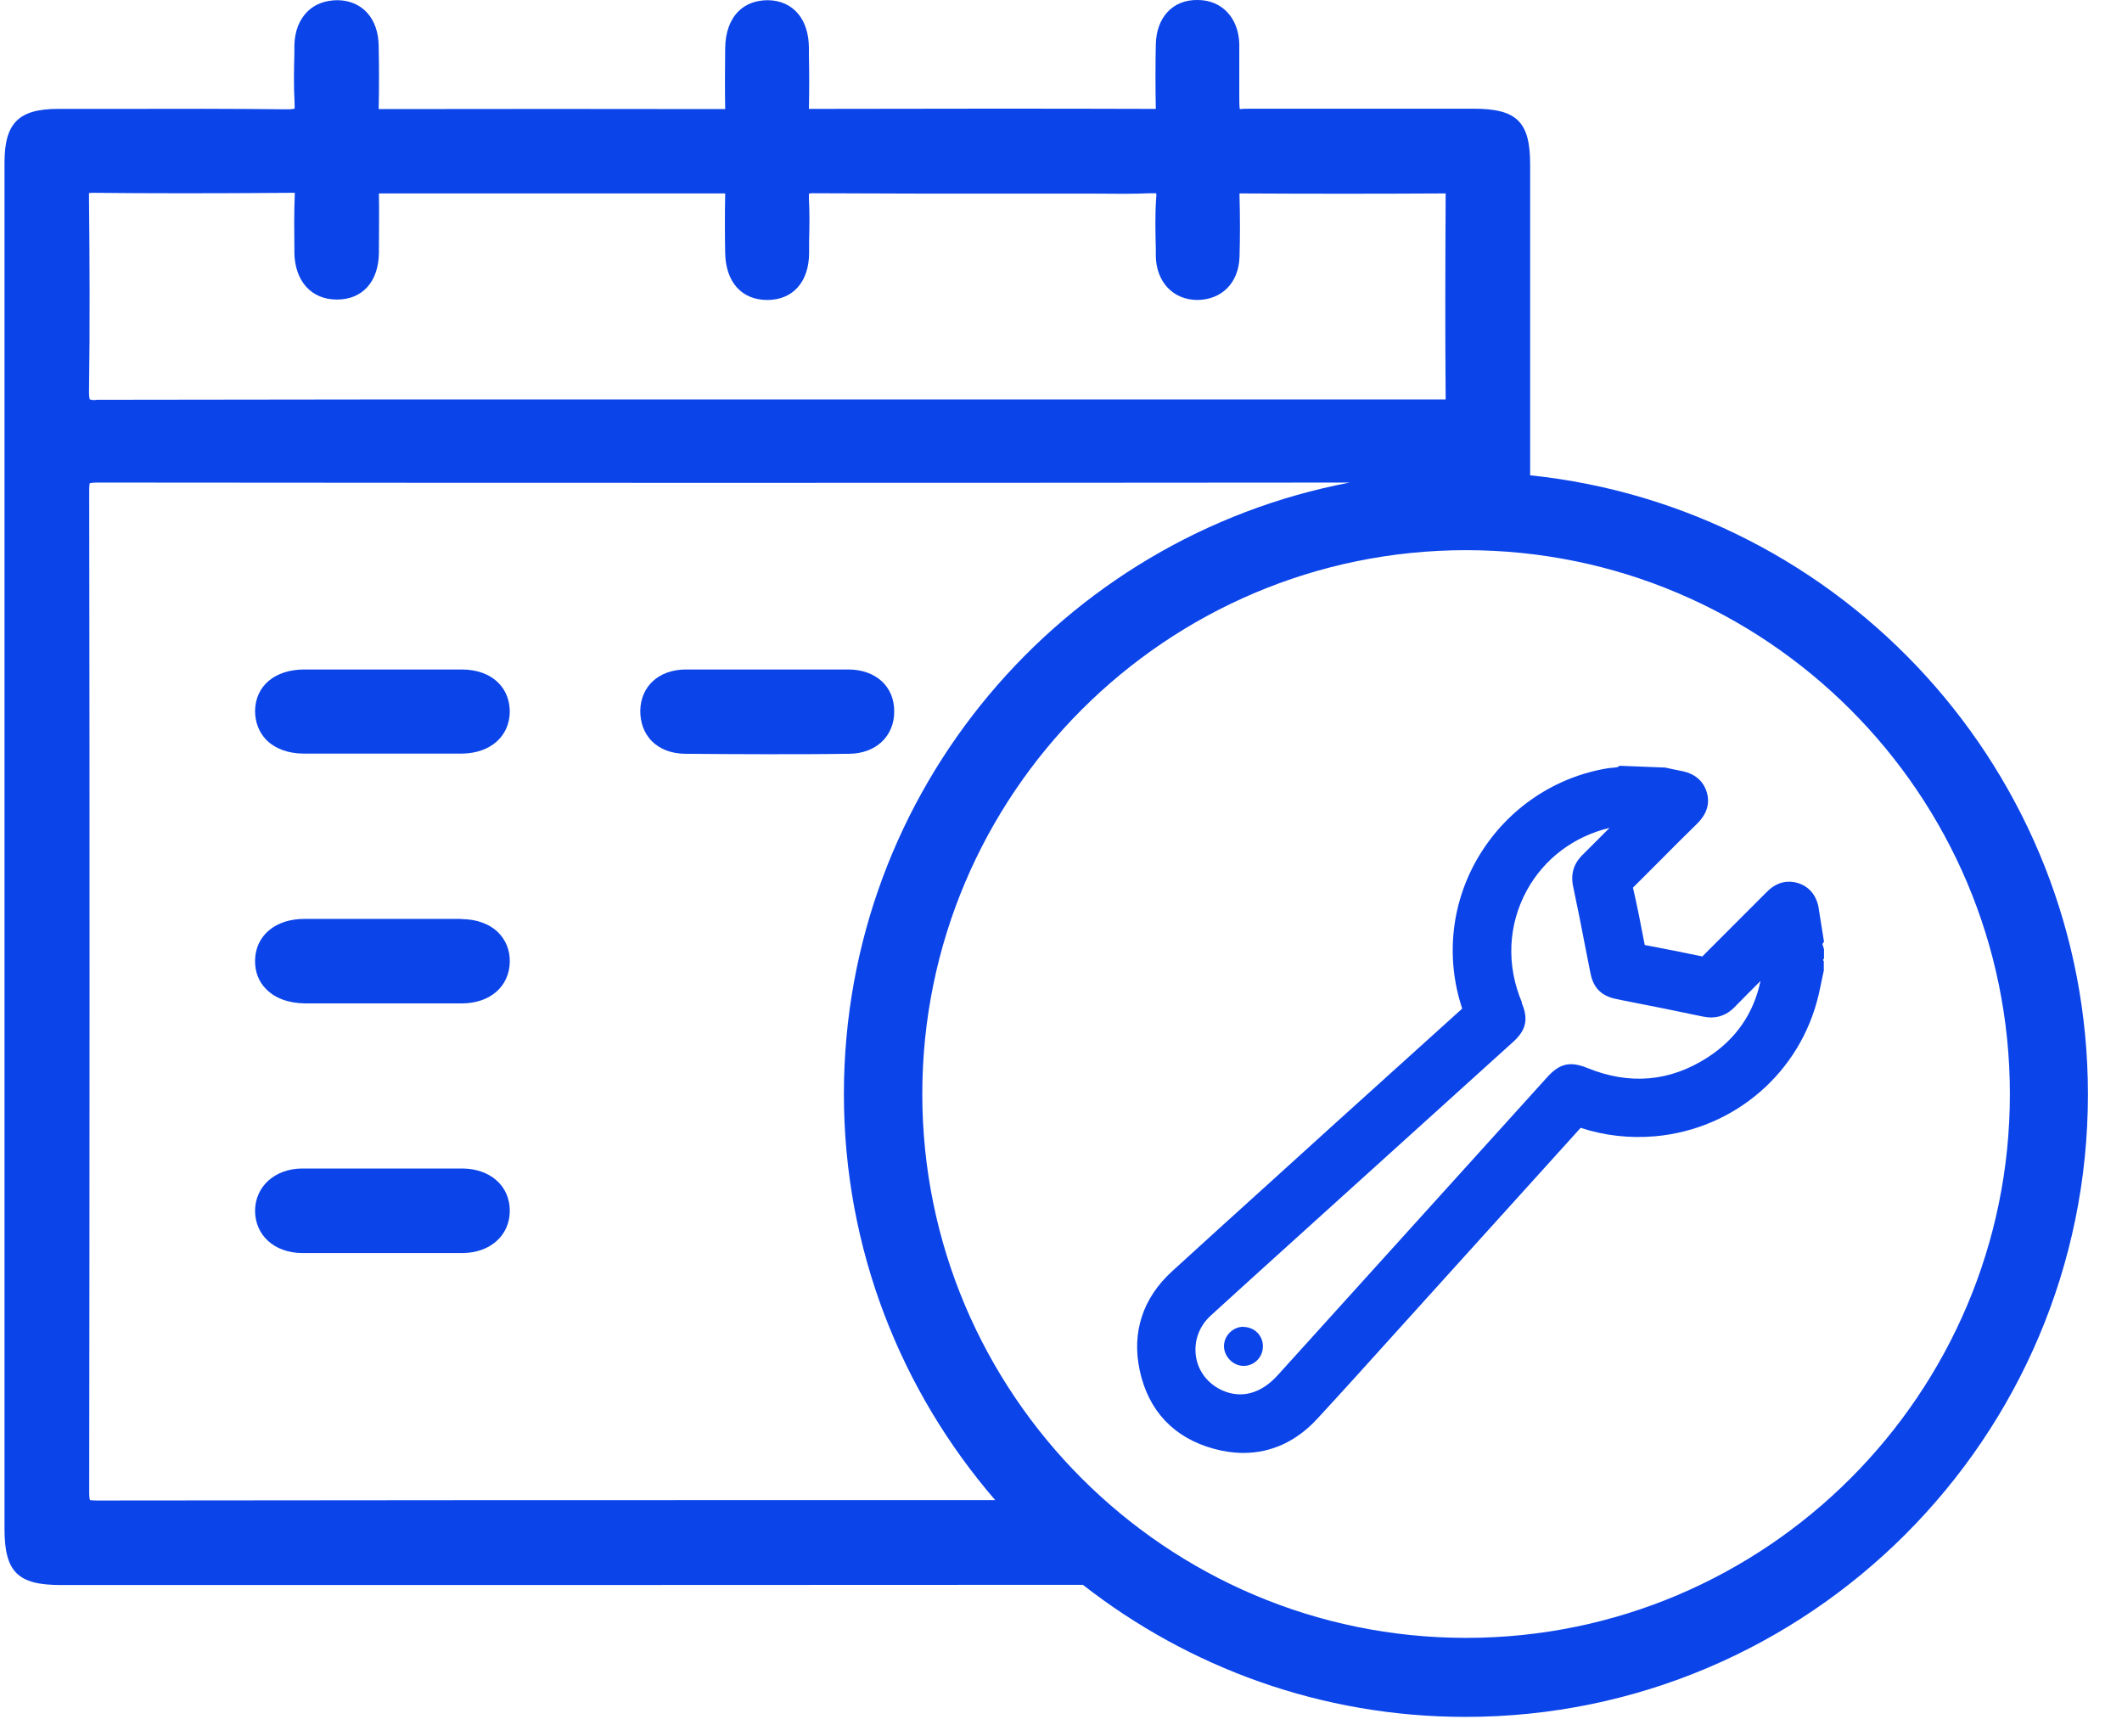 <?xml version="1.0" encoding="UTF-8"?> <svg xmlns="http://www.w3.org/2000/svg" width="55" height="45" viewBox="0 0 55 45" fill="none"><path d="M11.96 23.814C10.605 23.814 9.245 23.814 7.89 23.814C7.136 23.814 6.622 24.247 6.611 24.889C6.606 25.179 6.703 25.439 6.897 25.633C7.131 25.872 7.482 25.999 7.905 26.004C8.364 26.004 8.817 26.004 9.276 26.004H10.534C10.748 26.004 10.957 26.004 11.17 26.004C11.44 26.004 11.71 26.004 11.98 26.004C12.709 25.999 13.203 25.561 13.213 24.924C13.218 24.634 13.116 24.374 12.923 24.176C12.699 23.946 12.352 23.819 11.96 23.819V23.814Z" fill="#0B44E9"></path><path d="M11.996 30.283C10.61 30.283 9.225 30.283 7.839 30.283C7.131 30.283 6.617 30.742 6.611 31.373C6.611 32.015 7.111 32.468 7.829 32.474C8.313 32.474 8.792 32.474 9.276 32.474H10.544C10.758 32.474 10.967 32.474 11.181 32.474C11.451 32.474 11.721 32.474 11.991 32.474C12.709 32.468 13.213 32.015 13.213 31.378C13.213 31.062 13.091 30.782 12.862 30.584C12.637 30.39 12.337 30.288 11.996 30.283V30.283Z" fill="#0B44E9"></path><path d="M23.177 18.43C23.177 17.788 22.698 17.355 21.995 17.35C21.516 17.35 21.032 17.35 20.548 17.35H19.254C18.765 17.35 18.271 17.35 17.782 17.35C17.079 17.35 16.606 17.783 16.595 18.42C16.595 18.73 16.692 18.995 16.886 19.199C17.095 19.413 17.395 19.53 17.752 19.535C18.429 19.54 19.122 19.546 19.835 19.546C20.548 19.546 21.271 19.546 22.01 19.535C22.703 19.53 23.182 19.077 23.177 18.435V18.43Z" fill="#0B44E9"></path><path d="M11.96 17.35C10.605 17.35 9.245 17.35 7.89 17.35C7.126 17.35 6.622 17.773 6.611 18.42C6.611 18.71 6.708 18.97 6.897 19.169C7.121 19.398 7.467 19.53 7.865 19.53C8.338 19.53 8.812 19.53 9.286 19.53H10.524C10.732 19.53 10.941 19.53 11.145 19.53C11.425 19.53 11.7 19.53 11.98 19.53C12.709 19.52 13.203 19.087 13.213 18.45C13.213 18.16 13.116 17.9 12.928 17.707C12.699 17.472 12.367 17.35 11.96 17.35V17.35Z" fill="#0B44E9"></path><path d="M39.66 12.307C39.66 10.769 39.66 9.23 39.66 7.692V4.264C39.66 3.159 39.319 2.817 38.193 2.817H32.498C32.325 2.817 32.147 2.817 32.137 2.833C32.121 2.792 32.121 2.619 32.121 2.461V2.074C32.121 1.763 32.121 1.447 32.121 1.136C32.101 0.464 31.673 0.005 31.052 0C30.39 -0.015 29.967 0.459 29.957 1.162C29.946 1.702 29.946 2.247 29.957 2.787C29.957 2.802 29.957 2.812 29.957 2.822C29.951 2.822 29.946 2.822 29.936 2.822C26.946 2.812 23.956 2.817 20.966 2.822C20.976 2.354 20.976 1.89 20.966 1.427V1.238C20.961 0.489 20.553 0.016 19.906 0.005C19.606 0.005 19.341 0.097 19.147 0.286C18.923 0.505 18.801 0.836 18.796 1.243C18.791 1.773 18.786 2.298 18.796 2.827C18.796 2.827 18.791 2.827 18.786 2.827C15.796 2.822 12.806 2.822 9.815 2.827C9.826 2.282 9.826 1.742 9.815 1.197C9.81 0.484 9.393 0.016 8.756 0.005C8.45 0.005 8.18 0.097 7.982 0.286C7.758 0.5 7.635 0.81 7.63 1.192V1.355C7.62 1.783 7.61 2.221 7.635 2.659C7.64 2.766 7.635 2.812 7.635 2.817C7.62 2.817 7.579 2.833 7.462 2.833C5.99 2.817 4.518 2.817 3.046 2.822H1.507C0.484 2.822 0.117 3.189 0.117 4.213V39.62C0.117 40.736 0.458 41.077 1.569 41.077H5.593C13.086 41.077 20.579 41.077 28.067 41.072C30.807 43.212 34.246 44.495 37.984 44.495C46.878 44.495 54.117 37.257 54.117 28.363C54.117 20.029 47.765 13.153 39.65 12.317L39.66 12.307ZM2.307 5.12C2.307 5.048 2.307 5.013 2.307 5.003C2.322 5.003 2.358 4.997 2.414 4.997C3.917 5.013 5.501 5.013 7.559 4.997C7.6 4.997 7.62 4.997 7.64 4.997C7.64 5.013 7.64 5.028 7.64 5.048C7.62 5.507 7.625 5.97 7.63 6.424V6.556C7.645 7.29 8.073 7.763 8.73 7.763H8.736C9.398 7.763 9.815 7.295 9.821 6.546V6.464C9.821 5.981 9.831 5.497 9.821 5.013C12.811 5.013 15.801 5.013 18.786 5.013H18.796V5.023C18.786 5.537 18.786 6.052 18.796 6.561C18.811 7.31 19.224 7.774 19.886 7.774C20.548 7.774 20.966 7.31 20.971 6.561V6.25C20.981 5.889 20.986 5.512 20.966 5.14C20.966 5.064 20.966 5.028 20.966 5.018C20.986 5.018 21.012 5.003 21.104 5.008C22.784 5.018 24.46 5.018 26.141 5.018H28.398C28.872 5.023 29.35 5.028 29.824 5.008C29.845 5.008 29.865 5.008 29.88 5.008C29.931 5.008 29.962 5.008 29.967 5.008C29.967 5.023 29.977 5.059 29.967 5.13C29.936 5.568 29.946 6.006 29.957 6.434V6.638C29.972 7.31 30.405 7.769 31.031 7.774C31.668 7.769 32.106 7.33 32.127 6.658C32.142 6.149 32.142 5.634 32.127 5.074C32.127 5.048 32.127 5.028 32.127 5.013C32.137 5.013 32.152 5.013 32.172 5.013C33.93 5.023 35.687 5.023 37.445 5.013H37.47C37.47 5.013 37.47 5.033 37.47 5.043C37.46 6.913 37.455 8.604 37.47 10.315C37.47 10.331 37.47 10.341 37.47 10.351C37.455 10.351 37.44 10.351 37.424 10.351C37.389 10.351 37.358 10.351 37.322 10.351H16.555C11.879 10.351 7.197 10.351 2.516 10.361C2.399 10.382 2.338 10.351 2.328 10.351C2.328 10.351 2.307 10.31 2.307 10.163C2.333 8.415 2.322 6.643 2.307 5.14V5.12ZM23.172 38.877C16.285 38.877 9.398 38.877 2.516 38.887C2.394 38.887 2.348 38.877 2.333 38.877C2.333 38.877 2.312 38.836 2.312 38.688C2.322 30.273 2.327 21.537 2.312 12.715C2.312 12.562 2.328 12.521 2.322 12.526C2.328 12.526 2.368 12.506 2.516 12.506C13.34 12.516 24.16 12.516 34.984 12.506C27.527 13.922 21.873 20.488 21.873 28.353C21.873 32.372 23.355 36.05 25.795 38.877H23.182H23.172ZM38 42.447C30.227 42.447 23.905 36.126 23.905 28.353C23.905 20.579 30.227 14.258 38 14.258C45.773 14.258 52.094 20.579 52.094 28.353C52.094 36.126 45.773 42.447 38 42.447Z" fill="#0B44E9"></path><path d="M47.133 23.503C47.067 23.177 46.868 22.958 46.573 22.877C46.379 22.826 46.084 22.82 45.793 23.116L45.121 23.788C44.79 24.119 44.454 24.456 44.123 24.787C43.629 24.685 43.129 24.583 42.63 24.491C42.533 23.987 42.437 23.483 42.325 23.004L43.048 22.281C43.353 21.97 43.664 21.664 43.975 21.359C44.072 21.262 44.367 20.971 44.24 20.538C44.179 20.33 44.016 20.06 43.572 19.978C43.435 19.953 43.297 19.922 43.16 19.892L41.983 19.846L41.922 19.881C41.922 19.881 41.856 19.892 41.815 19.897C41.774 19.897 41.734 19.902 41.693 19.907C40.312 20.126 39.1 20.941 38.361 22.138C37.623 23.335 37.45 24.787 37.898 26.137C37.898 26.137 37.888 26.147 37.862 26.172C36.777 27.15 35.692 28.133 34.607 29.111L32.809 30.741C31.999 31.475 31.184 32.209 30.379 32.947C29.62 33.64 29.33 34.526 29.539 35.509C29.763 36.564 30.43 37.267 31.464 37.547C31.724 37.618 31.979 37.654 32.228 37.654C32.952 37.654 33.604 37.353 34.144 36.767C34.811 36.044 35.468 35.316 36.125 34.587L37.704 32.84C38.789 31.643 39.869 30.446 40.969 29.229C41.586 29.432 42.233 29.504 42.895 29.448C44.968 29.264 46.67 27.787 47.138 25.775C47.174 25.632 47.199 25.485 47.23 25.342L47.271 25.154V24.914L47.25 24.878L47.276 24.838V24.598L47.235 24.466L47.276 24.405L47.133 23.508V23.503ZM39.447 25.979C39.039 25.021 39.085 23.967 39.574 23.075C40.022 22.255 40.796 21.674 41.718 21.455C41.484 21.69 41.255 21.919 41.02 22.153C40.786 22.383 40.705 22.652 40.776 22.983C40.888 23.513 40.995 24.048 41.097 24.583L41.224 25.225C41.301 25.607 41.51 25.816 41.902 25.892L42.049 25.923C42.747 26.06 43.445 26.198 44.143 26.346C44.459 26.412 44.734 26.33 44.958 26.101C45.182 25.872 45.406 25.648 45.63 25.424C45.452 26.269 44.989 26.936 44.25 27.41C43.282 28.032 42.238 28.123 41.148 27.68C40.7 27.497 40.425 27.558 40.104 27.914L33.115 35.642C32.692 36.11 32.188 36.253 31.694 36.039C31.322 35.876 31.067 35.56 31.001 35.173C30.935 34.771 31.072 34.373 31.388 34.088C31.882 33.635 32.381 33.187 32.88 32.733L39.212 27.008C39.559 26.697 39.62 26.412 39.441 25.989L39.447 25.979Z" fill="#0B44E9"></path><path d="M32.234 34.384C31.959 34.384 31.729 34.608 31.724 34.883C31.724 35.158 31.964 35.403 32.239 35.398C32.514 35.398 32.738 35.163 32.733 34.888C32.733 34.608 32.509 34.389 32.228 34.389L32.234 34.384Z" fill="#0B44E9"></path></svg> 